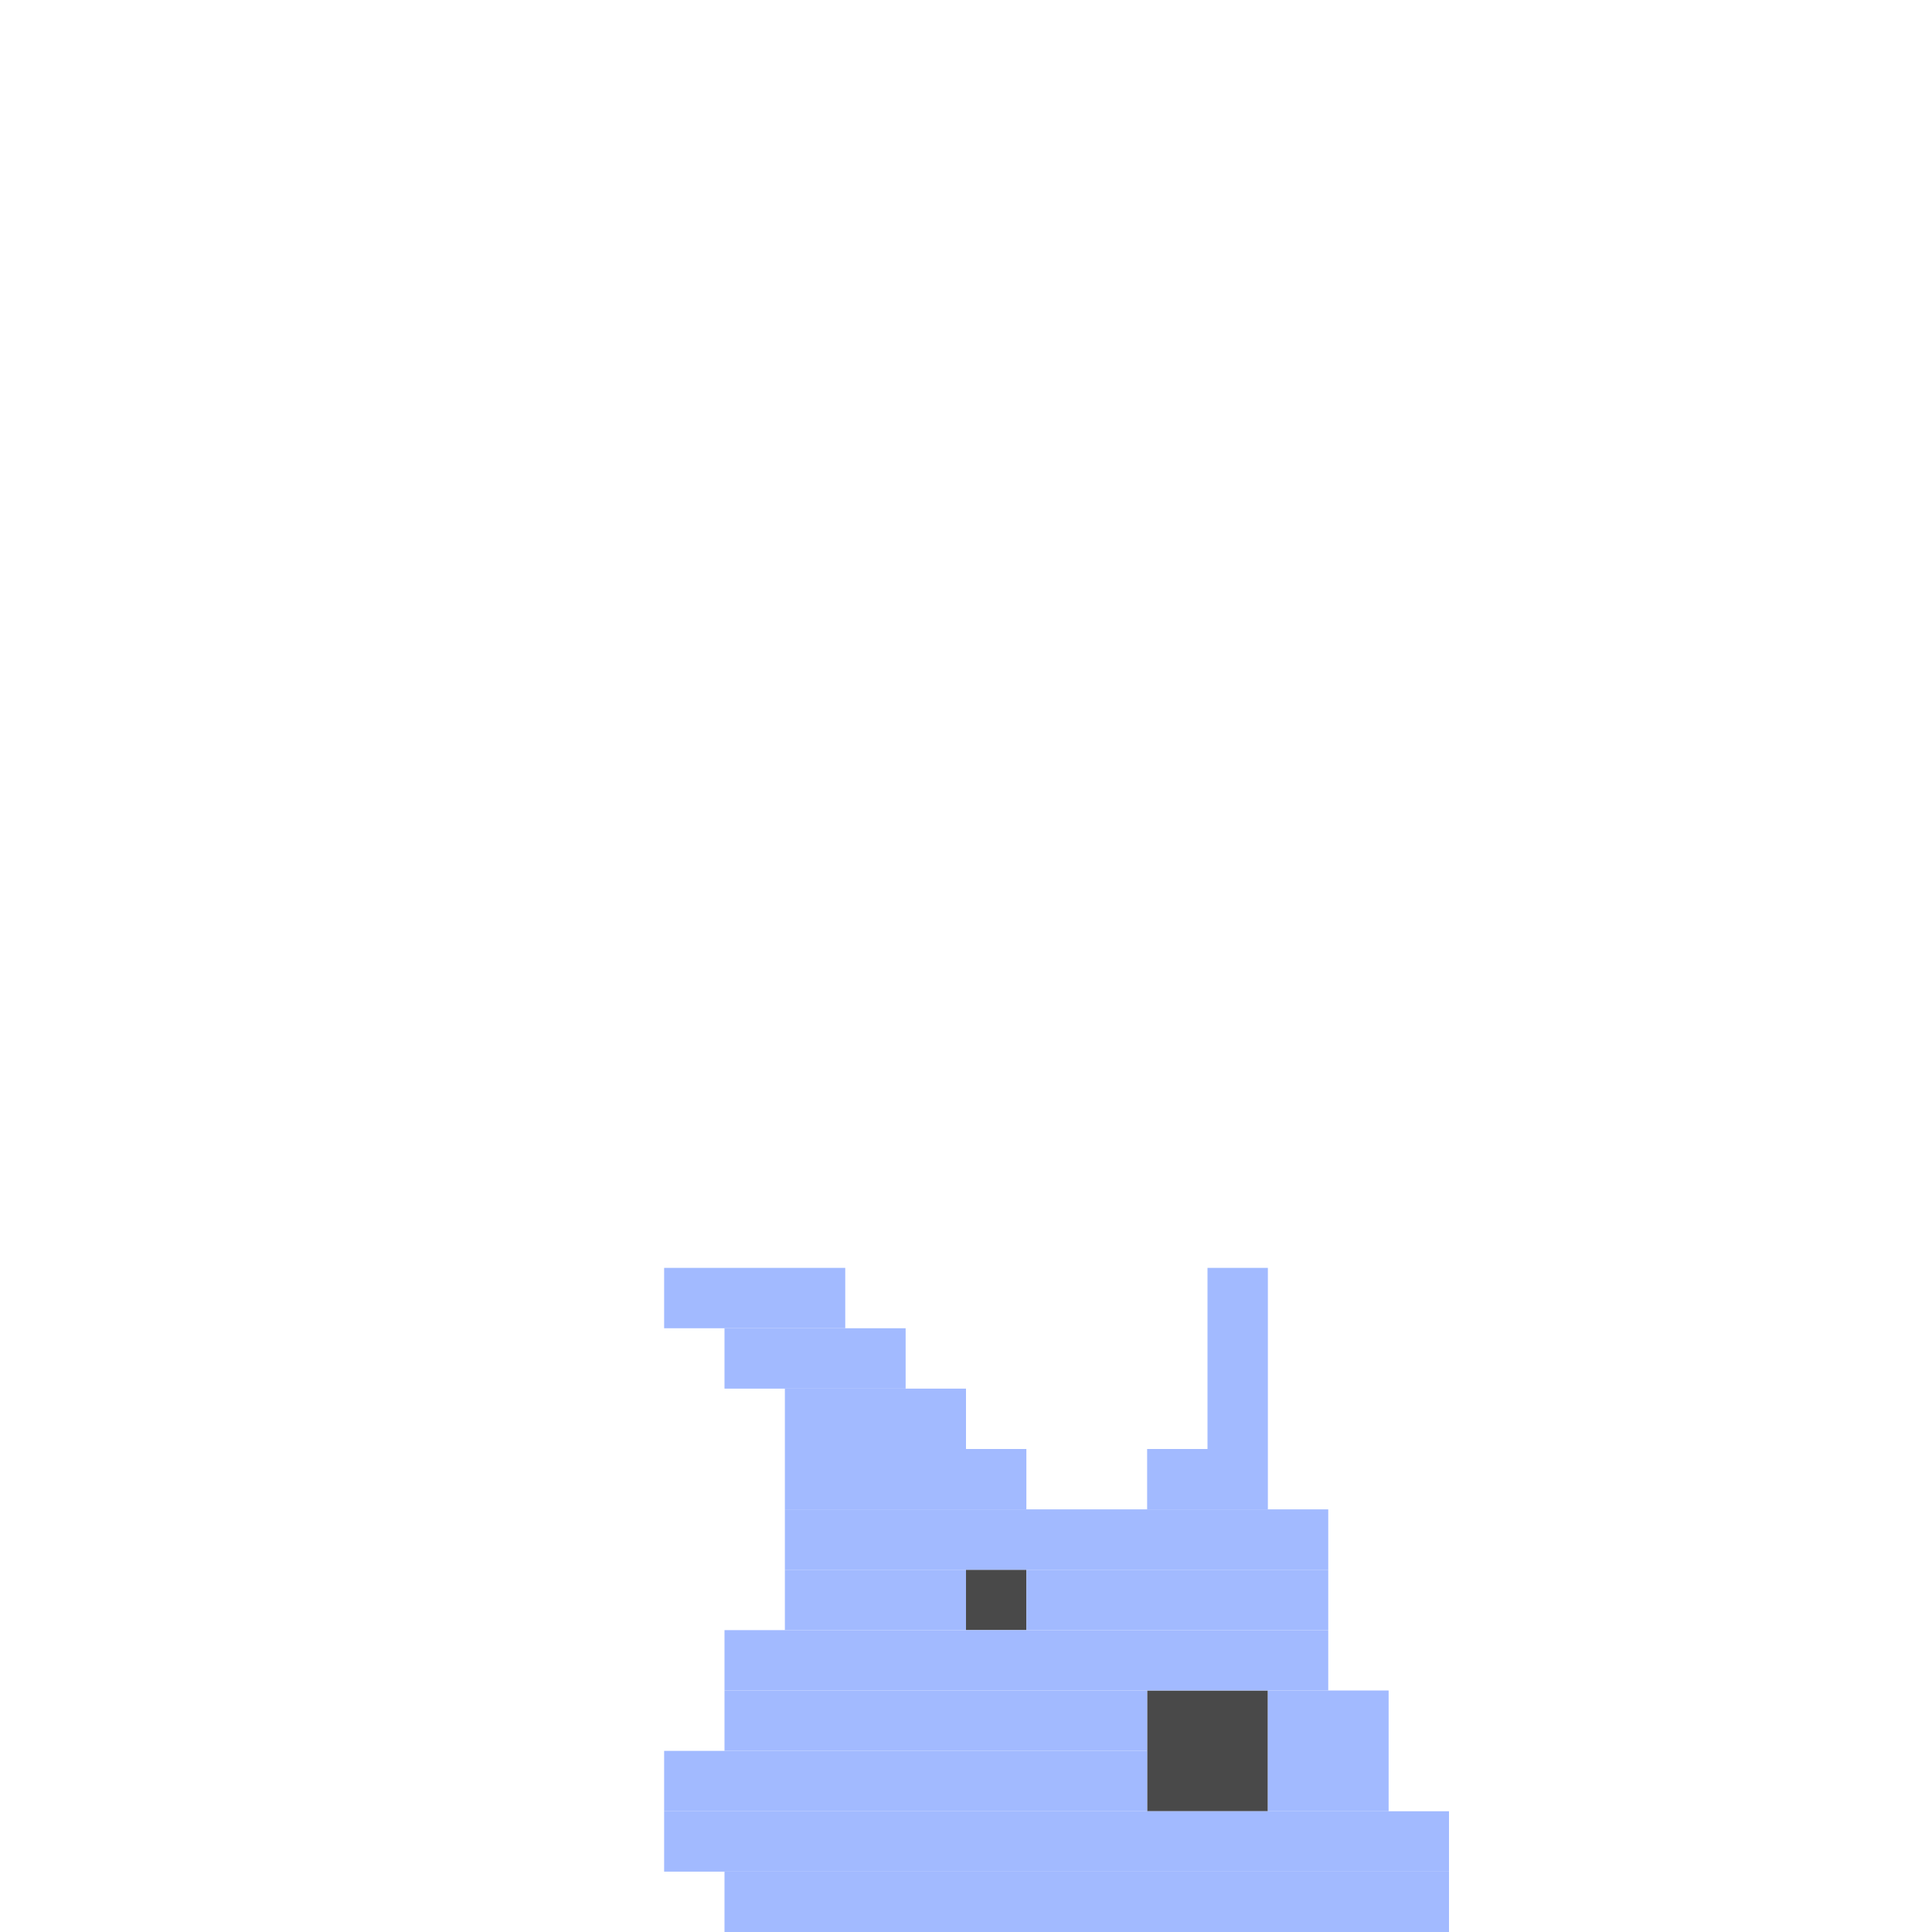 <svg xmlns='http://www.w3.org/2000/svg' viewBox='0 0 32 32'>
<rect x='16' y='26' width='1' height='1' fill= '#494949'/>
<rect x='19' y='28' width='2' height='2' fill= '#494949'/>
<rect x='11' y='21' width='3' height='1' fill= '#a2baff'/>
<rect x='11' y='29' width='8' height='1' fill= '#a2baff'/>
<rect x='11' y='30' width='13' height='1' fill= '#a2baff'/>
<rect x='12' y='22' width='3' height='1' fill= '#a2baff'/>
<rect x='12' y='27' width='10' height='1' fill= '#a2baff'/>
<rect x='12' y='28' width='7' height='1' fill= '#a2baff'/>
<rect x='12' y='31' width='12' height='1' fill= '#a2baff'/>
<rect x='13' y='23' width='3' height='1' fill= '#a2baff'/>
<rect x='13' y='24' width='4' height='1' fill= '#a2baff'/>
<rect x='13' y='25' width='9' height='1' fill= '#a2baff'/>
<rect x='13' y='26' width='3' height='1' fill= '#a2baff'/>
<rect x='17' y='26' width='5' height='1' fill= '#a2baff'/>
<rect x='19' y='24' width='2' height='1' fill= '#a2baff'/>
<rect x='20' y='21' width='1' height='3' fill= '#a2baff'/>
<rect x='21' y='28' width='2' height='2' fill= '#a2baff'/>
</svg>